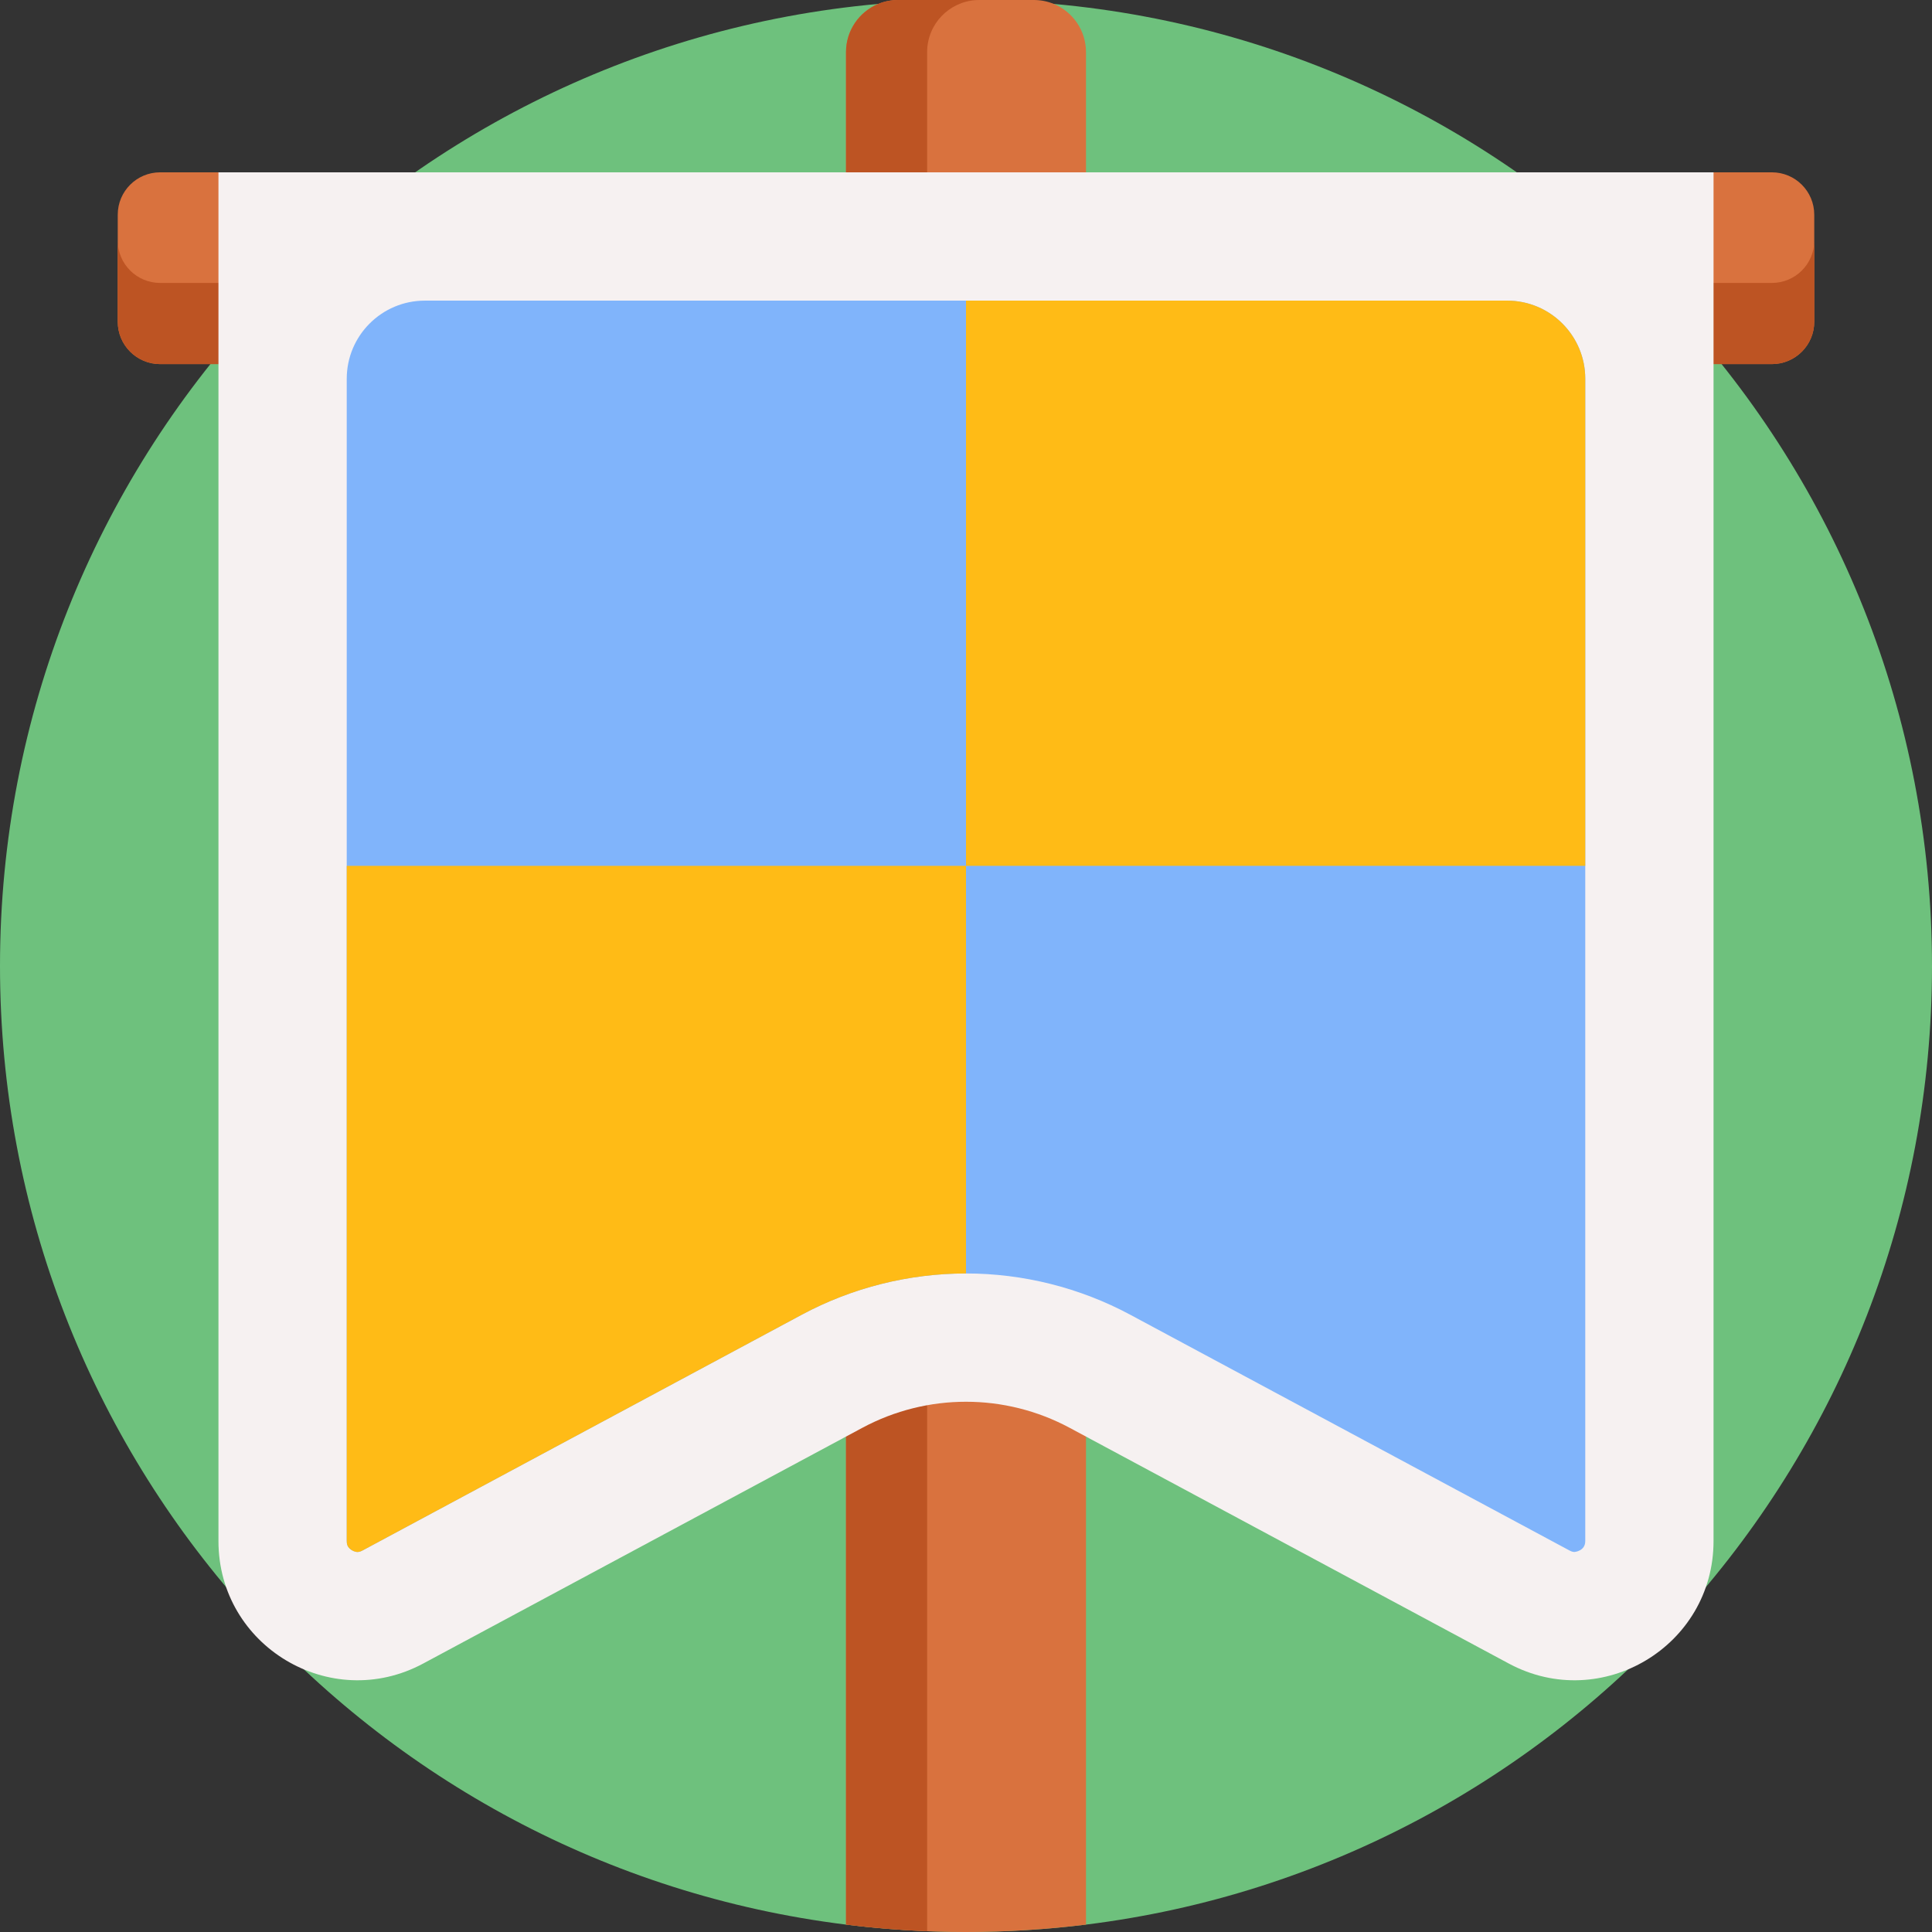 <svg id="Capa_1" enable-background="new 0 0 512 512" height="512" viewBox="0 0 512 512" width="512" xmlns="http://www.w3.org/2000/svg"><rect x="0" y="0" width="512" height="512" fill="#333333" stroke="none"/><g><path d="m512 256c0 130.61-97.82 238.38-224.2 254.04-10.42 1.29-21.03 1.96-31.8 1.96-3.45 0-6.88-.07-10.3-.21-7.25-.28-14.42-.87-21.5-1.75-126.38-15.66-224.2-123.43-224.2-254.04 0-133.54 102.25-243.2 232.73-254.96h.01c7.66-.69 15.42-1.04 23.26-1.04.93 0 1.87 0 2.8.02.05 0 .09-.01.14 0 6.84.07 13.63.42 20.33 1.02 130.48 11.76 232.73 121.42 232.73 254.96z" fill="#6ec17d"/><path d="m287.8 13.81v496.23c-10.42 1.29-21.03 1.96-31.8 1.96s-21.38-.67-31.8-1.96v-496.23c0-5.76 3.52-10.69 8.53-12.77 1.63-.67 3.41-1.04 5.28-1.04h35.98c1.87 0 3.65.37 5.28 1.04 5.01 2.08 8.53 7.01 8.53 12.77z" fill="#d9723e"/><path d="m259.51 0c-.19 0-.38 0-.57.02-.05-.01-.09 0-.14 0-7.3.37-13.1 6.4-13.1 13.79v497.98c-7.25-.28-14.42-.87-21.5-1.75v-496.23c0-5.76 3.52-10.69 8.53-12.77h.01c1.62-.67 3.4-1.04 5.26-1.04z" fill="#bd5423"/><path d="m224.2 86.27h63.6v21.51h-63.6z" fill="#bd5423"/><path d="m469.563 96.491h-427.126c-6.204 0-11.233-5.029-11.233-11.233v-28.358c0-6.204 5.029-11.233 11.233-11.233h427.126c6.204 0 11.233 5.029 11.233 11.233v28.358c0 6.204-5.029 11.233-11.233 11.233z" fill="#d9723e"/><path d="m480.803 63.751v21.5c0 6.21-5.03 11.24-11.24 11.24h-427.12c-6.21 0-11.24-5.03-11.24-11.24v-21.5c0 6.21 5.03 11.23 11.24 11.23h427.12c6.21 0 11.24-5.02 11.24-11.23z" fill="#bd5423"/><path d="m399.858 440.861-116.388-62.475c-17.156-9.209-37.785-9.209-54.941 0l-116.388 62.475c-24.535 13.17-54.248-4.603-54.248-32.45v-362.744h396.212v362.743c.001 27.847-29.711 45.621-54.247 32.451z" fill="#f6f1f1"/><g><path d="m399.399 79.67c11.438 0 20.71 9.272 20.71 20.71v308.03c0 2.67-2.84 2.88-2.87 2.88-.25 0-.65-.04-1.3-.39l-116.39-62.47c-13.34-7.17-28.4-10.95-43.55-10.95s-30.21 3.78-43.55 10.95l-116.389 62.47c-.65.35-1.06.39-1.31.39-.69 0-1.51-.36-2.09-.91-.55-.53-.77-1.08-.77-1.97v-308.03c0-11.438 9.272-20.71 20.71-20.71z" fill="#80b4fb"/><g fill="#ffbb16"><path d="m256 229.46v108.02c-15.15 0-30.21 3.78-43.55 10.95l-116.39 62.47c-.65.35-1.06.39-1.31.39-.69 0-1.51-.36-2.09-.91-.55-.53-.77-1.08-.77-1.97v-178.95z"/><path d="m420.11 100.38v129.08h-164.11v-149.79h143.399c11.438 0 20.711 9.272 20.711 20.71z"/></g></g></g></svg>
